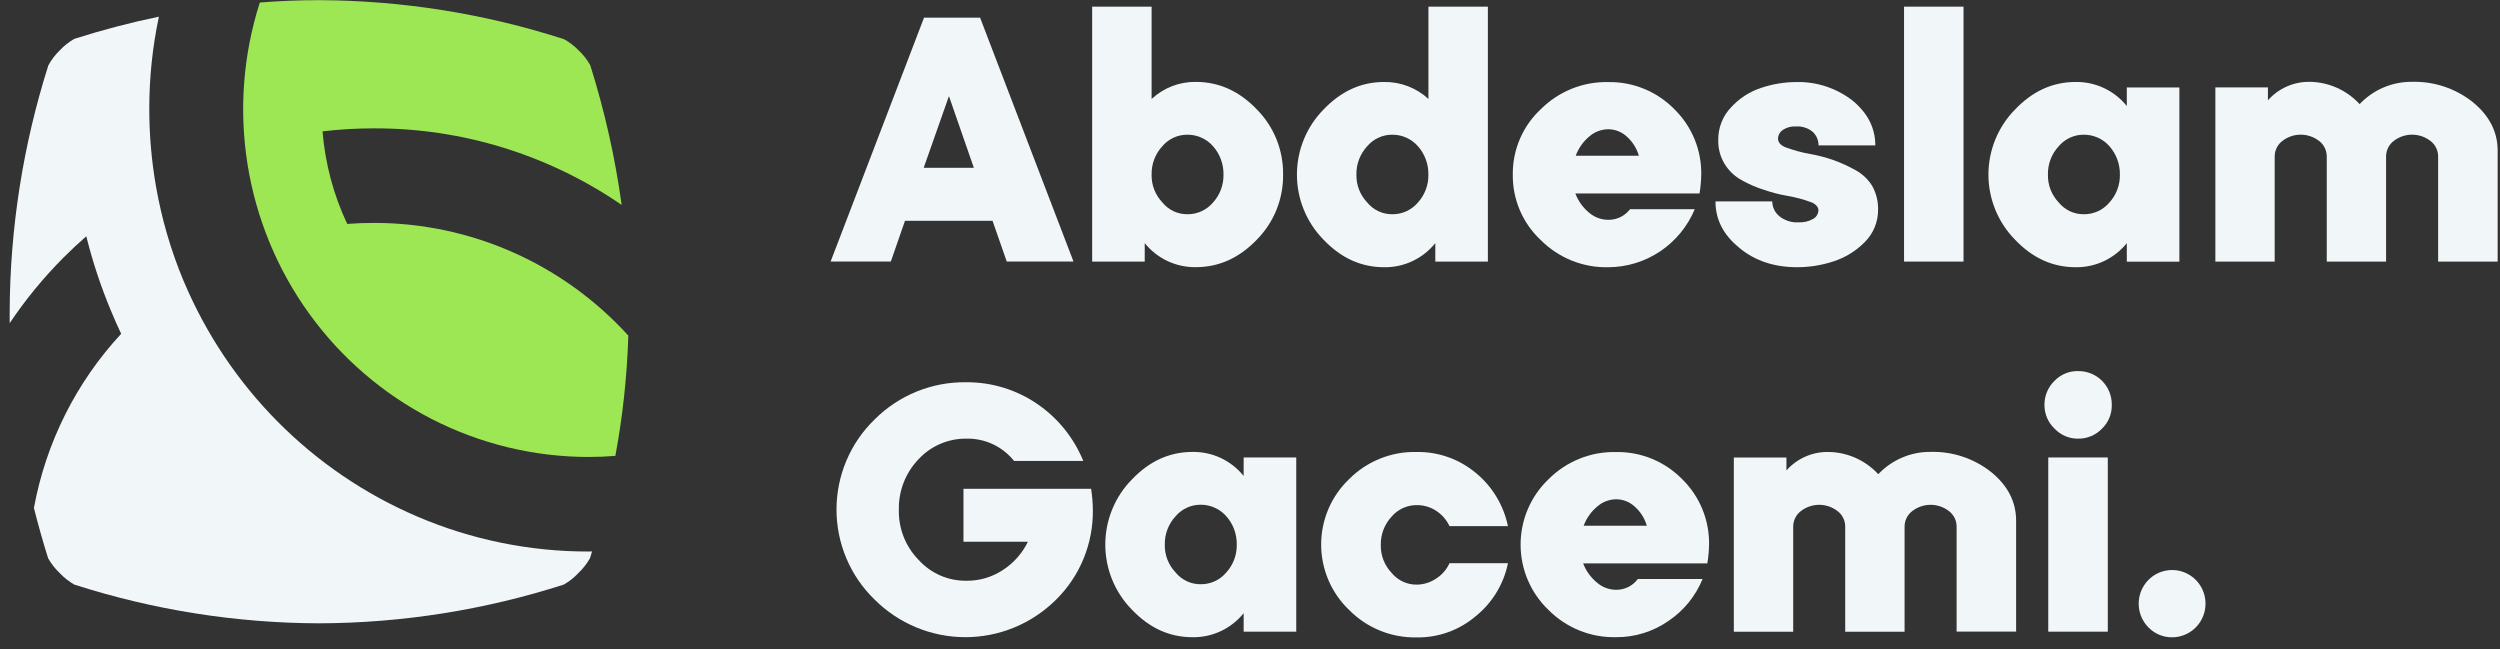 <svg width="208" height="54" viewBox="0 0 208 54" fill="none" xmlns="http://www.w3.org/2000/svg">
<rect x="0" y="0" width="208" height="54" fill="#333333" stroke="none"/>
<g clip-path="url(#clip0_77_19)">
<path d="M49.259 45.88C49.205 46.07 49.147 46.254 49.087 46.444C48.829 46.899 48.506 47.312 48.127 47.67C47.772 48.054 47.361 48.379 46.908 48.637C40.327 50.75 33.464 51.837 26.556 51.86C19.644 51.84 12.775 50.754 6.189 48.64C5.735 48.382 5.322 48.056 4.964 47.674C4.585 47.315 4.261 46.902 4.004 46.447C3.565 45.047 3.171 43.652 2.823 42.26C3.82 36.833 6.338 31.805 10.082 27.772C9.8 27.18 9.533 26.578 9.279 25.966C8.416 23.921 7.715 21.812 7.18 19.657C6.521 20.23 5.882 20.828 5.261 21.451C3.607 23.116 2.115 24.936 0.805 26.887C0.805 26.565 0.805 26.242 0.805 25.921C0.834 18.968 1.919 12.061 4.023 5.439C4.271 4.979 4.588 4.561 4.964 4.199C5.32 3.818 5.73 3.492 6.182 3.233C8.495 2.495 10.844 1.879 13.22 1.388C12.686 3.91 12.418 6.481 12.42 9.059C12.419 11.218 12.606 13.373 12.977 15.5C13.446 18.194 14.213 20.828 15.264 23.351C15.276 23.37 15.286 23.39 15.293 23.412C19.007 32.231 25.981 39.251 34.742 42.988C39.243 44.91 44.083 45.896 48.971 45.886L49.259 45.88Z" fill="#F1F7F9"/>
<path d="M52.276 27.924C52.172 31.282 51.812 34.627 51.198 37.929C50.465 37.987 49.72 38.019 48.959 38.019C44.43 38.017 39.966 36.937 35.93 34.868C31.895 32.799 28.402 29.799 25.737 26.114C23.071 22.428 21.309 18.16 20.593 13.659C19.877 9.157 20.228 4.549 21.617 0.21C23.268 0.079 24.914 0.013 26.556 0.013C33.469 0.041 40.337 1.136 46.921 3.259C47.376 3.508 47.79 3.825 48.149 4.199C48.531 4.556 48.854 4.97 49.109 5.426C50.304 9.219 51.178 13.107 51.722 17.049C45.649 12.88 38.465 10.66 31.115 10.679C29.684 10.678 28.255 10.762 26.835 10.93C27.051 13.601 27.747 16.209 28.888 18.63C29.621 18.572 30.363 18.546 31.128 18.546C35.106 18.546 39.041 19.379 42.682 20.994C46.323 22.608 49.591 24.968 52.276 27.924Z" fill="#9DE755"/>
<path d="M82.579 18.369H75.295L74.118 21.757H69.109L76.879 1.469H81.543L89.313 21.757H83.76L82.579 18.369ZM81.025 13.963L78.952 7.996L76.85 13.963H81.025Z" fill="#F1F7F9"/>
<path d="M104.566 9.101C105.271 9.812 105.828 10.657 106.204 11.588C106.579 12.519 106.766 13.516 106.754 14.521C106.766 15.525 106.579 16.522 106.204 17.453C105.828 18.384 105.271 19.23 104.566 19.94C103.1 21.473 101.402 22.227 99.502 22.227C98.687 22.24 97.88 22.067 97.142 21.721C96.404 21.374 95.754 20.864 95.241 20.227V21.763H90.868V0.554H95.813V8.235C96.816 7.303 98.135 6.795 99.498 6.814C101.402 6.814 103.1 7.568 104.566 9.101ZM100.932 16.839C101.504 16.206 101.813 15.376 101.795 14.521C101.808 13.657 101.5 12.82 100.932 12.173C100.665 11.868 100.338 11.624 99.97 11.458C99.603 11.291 99.204 11.206 98.801 11.207C98.402 11.203 98.007 11.287 97.643 11.454C97.28 11.621 96.958 11.867 96.699 12.173C96.113 12.811 95.796 13.652 95.813 14.521C95.803 14.947 95.876 15.372 96.03 15.77C96.183 16.167 96.413 16.531 96.706 16.839C96.959 17.153 97.28 17.404 97.644 17.575C98.008 17.745 98.406 17.831 98.807 17.825C99.212 17.827 99.612 17.741 99.978 17.57C100.346 17.4 100.671 17.15 100.932 16.839Z" fill="#F1F7F9"/>
<path d="M123.791 0.554V21.763H119.418V20.227C118.906 20.865 118.256 21.377 117.517 21.724C116.779 22.072 115.972 22.246 115.157 22.233C113.257 22.233 111.59 21.48 110.122 19.947C108.702 18.505 107.905 16.557 107.905 14.527C107.905 12.497 108.702 10.549 110.122 9.107C111.59 7.574 113.257 6.821 115.157 6.821C116.521 6.799 117.841 7.305 118.846 8.235V0.554H123.791ZM117.979 16.839C118.551 16.206 118.86 15.376 118.842 14.521C118.855 13.657 118.547 12.82 117.979 12.173C117.713 11.868 117.385 11.624 117.017 11.458C116.65 11.291 116.251 11.206 115.848 11.207C115.449 11.203 115.054 11.287 114.69 11.454C114.327 11.621 114.005 11.867 113.746 12.173C113.158 12.81 112.838 13.651 112.854 14.521C112.844 14.947 112.917 15.372 113.07 15.77C113.224 16.168 113.453 16.531 113.746 16.839C114 17.153 114.321 17.404 114.685 17.575C115.049 17.745 115.447 17.831 115.848 17.825C116.253 17.828 116.655 17.742 117.023 17.572C117.391 17.401 117.717 17.151 117.979 16.839Z" fill="#F1F7F9"/>
<path d="M132.195 17.68C132.638 18.07 133.206 18.286 133.794 18.288C134.147 18.296 134.496 18.22 134.813 18.066C135.13 17.912 135.407 17.685 135.621 17.403H141.005C140.409 18.831 139.409 20.051 138.129 20.91C136.849 21.769 135.346 22.229 133.807 22.233C132.769 22.257 131.738 22.07 130.773 21.682C129.809 21.295 128.933 20.716 128.196 19.979C127.451 19.285 126.858 18.442 126.456 17.504C126.054 16.565 125.853 15.552 125.864 14.53C125.852 13.509 126.054 12.496 126.456 11.558C126.857 10.62 127.45 9.777 128.196 9.085C128.932 8.348 129.809 7.768 130.773 7.381C131.737 6.993 132.769 6.806 133.807 6.83C134.828 6.812 135.841 7.002 136.786 7.39C137.732 7.777 138.589 8.354 139.306 9.085C140.029 9.791 140.6 10.638 140.985 11.574C141.37 12.511 141.561 13.517 141.545 14.53C141.535 15.055 141.487 15.578 141.401 16.095H131.069C131.3 16.714 131.688 17.26 132.195 17.68ZM136.354 12.956C136.176 12.338 135.826 11.785 135.346 11.361C134.93 10.975 134.386 10.758 133.82 10.753C133.231 10.755 132.664 10.971 132.221 11.361C131.715 11.785 131.329 12.334 131.101 12.956H136.354Z" fill="#F1F7F9"/>
<path d="M144.716 20.623C143.391 19.551 142.729 18.276 142.729 16.759H147.451C147.454 16.991 147.506 17.221 147.606 17.431C147.705 17.641 147.849 17.827 148.026 17.976C148.476 18.346 149.047 18.532 149.626 18.498C150.058 18.523 150.488 18.423 150.864 18.208C150.988 18.137 151.092 18.037 151.166 17.915C151.241 17.794 151.285 17.655 151.293 17.512C151.293 17.251 151.123 17.02 150.749 16.846C150.086 16.597 149.402 16.413 148.705 16.295C148.044 16.179 147.394 16.011 146.76 15.793C146.13 15.596 145.522 15.333 144.946 15.01C144.341 14.69 143.833 14.21 143.478 13.622C143.122 13.028 142.942 12.345 142.959 11.651C142.944 10.638 143.327 9.66 144.025 8.93C144.701 8.19 145.553 7.636 146.501 7.32C147.456 6.995 148.457 6.828 149.466 6.827C151.148 6.789 152.793 7.331 154.127 8.363C155.394 9.407 156.027 10.652 156.027 12.099H151.305C151.306 11.891 151.264 11.685 151.183 11.493C151.103 11.302 150.984 11.129 150.835 10.985C150.442 10.652 149.936 10.486 149.424 10.521C149.038 10.494 148.653 10.596 148.33 10.811C148.214 10.887 148.116 10.989 148.046 11.11C147.976 11.231 147.936 11.367 147.927 11.506C147.927 11.828 148.129 12.086 148.567 12.26C149.222 12.501 149.896 12.686 150.582 12.811C151.906 13.035 153.182 13.486 154.354 14.144C154.934 14.452 155.422 14.91 155.768 15.471C156.096 16.061 156.265 16.727 156.257 17.403C156.266 17.915 156.171 18.423 155.978 18.896C155.785 19.369 155.498 19.798 155.134 20.156C154.41 20.888 153.521 21.434 152.543 21.747C151.569 22.068 150.549 22.233 149.524 22.233C147.636 22.233 146.011 21.705 144.716 20.623Z" fill="#F1F7F9"/>
<path d="M158.417 0.554H163.365V21.763H158.417V0.554Z" fill="#F1F7F9"/>
<path d="M181.324 7.278V21.77H176.951V20.227C176.439 20.865 175.788 21.377 175.05 21.724C174.312 22.072 173.505 22.246 172.69 22.233C170.79 22.233 169.12 21.48 167.655 19.947C166.235 18.505 165.438 16.557 165.438 14.527C165.438 12.497 166.235 10.549 167.655 9.107C169.12 7.574 170.79 6.821 172.69 6.821C173.505 6.807 174.311 6.98 175.049 7.327C175.788 7.673 176.438 8.184 176.951 8.821V7.278H181.324ZM175.512 16.839C176.084 16.206 176.393 15.376 176.375 14.521C176.388 13.657 176.08 12.82 175.512 12.173C175.246 11.868 174.918 11.624 174.55 11.458C174.183 11.291 173.784 11.206 173.381 11.207C172.982 11.203 172.587 11.287 172.223 11.454C171.86 11.621 171.538 11.867 171.279 12.173C170.691 12.809 170.371 13.651 170.387 14.521C170.377 14.947 170.45 15.372 170.603 15.77C170.757 16.167 170.986 16.531 171.279 16.839C171.533 17.153 171.854 17.404 172.218 17.575C172.582 17.745 172.98 17.831 173.381 17.825C173.786 17.828 174.187 17.742 174.556 17.572C174.924 17.401 175.25 17.151 175.512 16.839Z" fill="#F1F7F9"/>
<path d="M205.732 8.492C207.114 9.626 207.805 10.956 207.805 12.55V21.763H202.853V13.014C202.853 12.764 202.795 12.517 202.684 12.293C202.573 12.07 202.412 11.875 202.213 11.725C201.776 11.387 201.239 11.204 200.687 11.204C200.135 11.204 199.599 11.387 199.161 11.725C198.963 11.875 198.802 12.07 198.69 12.293C198.579 12.517 198.522 12.764 198.522 13.014V21.763H193.586V13.014C193.586 12.764 193.528 12.517 193.417 12.293C193.306 12.07 193.145 11.875 192.946 11.725C192.508 11.387 191.972 11.204 191.42 11.204C190.868 11.204 190.332 11.387 189.894 11.725C189.695 11.875 189.534 12.07 189.423 12.293C189.312 12.517 189.254 12.764 189.254 13.014V21.763H184.318V7.272H188.691V8.344C189.122 7.859 189.65 7.471 190.241 7.206C190.831 6.941 191.471 6.806 192.117 6.808C192.907 6.81 193.687 6.976 194.411 7.296C195.134 7.615 195.784 8.08 196.321 8.663C196.884 8.067 197.563 7.595 198.315 7.276C199.067 6.957 199.877 6.798 200.694 6.808C202.517 6.762 204.299 7.357 205.732 8.492Z" fill="#F1F7F9"/>
<path d="M90.925 42.409C90.946 43.804 90.683 45.19 90.154 46.48C89.624 47.77 88.838 48.938 87.845 49.912C85.832 51.904 83.121 53.018 80.299 53.013C77.477 53.007 74.77 51.883 72.765 49.883C71.763 48.913 70.967 47.75 70.422 46.463C69.878 45.176 69.597 43.791 69.597 42.392C69.597 40.994 69.878 39.609 70.422 38.322C70.967 37.035 71.763 35.872 72.765 34.902C73.767 33.9 74.957 33.109 76.267 32.577C77.577 32.045 78.979 31.782 80.391 31.804C82.493 31.788 84.55 32.415 86.29 33.601C88.006 34.77 89.341 36.422 90.129 38.351H84.371C83.895 37.755 83.289 37.278 82.6 36.956C81.91 36.634 81.157 36.477 80.398 36.496C79.654 36.488 78.916 36.635 78.232 36.93C77.548 37.224 76.933 37.659 76.425 38.206C75.889 38.763 75.468 39.421 75.186 40.142C74.904 40.863 74.768 41.634 74.784 42.409C74.765 43.179 74.901 43.945 75.183 44.661C75.465 45.378 75.887 46.03 76.425 46.579C76.927 47.135 77.541 47.578 78.226 47.878C78.911 48.177 79.651 48.327 80.398 48.318C81.481 48.333 82.545 48.02 83.45 47.419C84.34 46.842 85.057 46.03 85.522 45.072H80.161V40.67H90.781C90.87 41.245 90.918 41.826 90.925 42.409Z" fill="#F1F7F9"/>
<path d="M107.848 38.061V52.553H103.472V51.017C102.959 51.653 102.31 52.164 101.572 52.511C100.834 52.857 100.028 53.03 99.214 53.016C97.314 53.016 95.644 52.263 94.176 50.727C92.757 49.285 91.961 47.338 91.961 45.308C91.961 43.279 92.757 41.332 94.176 39.89C95.644 38.354 97.314 37.601 99.214 37.601C100.028 37.587 100.834 37.76 101.572 38.106C102.31 38.453 102.959 38.964 103.472 39.6V38.064L107.848 38.061ZM102.035 47.622C102.608 46.989 102.917 46.159 102.899 45.304C102.912 44.441 102.604 43.605 102.035 42.959C101.769 42.654 101.441 42.411 101.074 42.244C100.707 42.077 100.308 41.992 99.905 41.993C99.506 41.989 99.11 42.074 98.747 42.241C98.384 42.407 98.062 42.653 97.803 42.959C97.215 43.595 96.895 44.435 96.911 45.304C96.9 45.73 96.974 46.155 97.127 46.553C97.28 46.95 97.51 47.314 97.803 47.622C98.057 47.936 98.378 48.187 98.742 48.358C99.106 48.528 99.503 48.614 99.905 48.608C100.31 48.611 100.711 48.525 101.079 48.355C101.448 48.184 101.774 47.934 102.035 47.622Z" fill="#F1F7F9"/>
<path d="M112.249 50.752C111.514 50.051 110.928 49.207 110.527 48.27C110.127 47.334 109.92 46.325 109.92 45.305C109.92 44.286 110.127 43.277 110.527 42.34C110.928 41.404 111.514 40.559 112.249 39.858C112.986 39.121 113.863 38.541 114.828 38.154C115.793 37.767 116.825 37.58 117.864 37.604C119.657 37.576 121.401 38.193 122.783 39.343C124.156 40.467 125.101 42.033 125.461 43.777H120.599C120.353 43.249 119.964 42.803 119.476 42.489C118.999 42.181 118.443 42.02 117.876 42.025C117.477 42.021 117.082 42.106 116.719 42.273C116.355 42.44 116.033 42.685 115.775 42.991C115.186 43.627 114.866 44.467 114.882 45.336C114.872 45.762 114.945 46.187 115.099 46.585C115.252 46.983 115.481 47.346 115.775 47.654C116.028 47.968 116.349 48.219 116.713 48.39C117.077 48.561 117.475 48.646 117.876 48.64C118.446 48.635 119.001 48.464 119.476 48.147C119.966 47.836 120.356 47.389 120.599 46.859H125.461C125.108 48.597 124.16 50.156 122.783 51.264C121.411 52.435 119.662 53.063 117.864 53.032C116.823 53.053 115.79 52.862 114.825 52.47C113.86 52.078 112.984 51.494 112.249 50.752Z" fill="#F1F7F9"/>
<path d="M132.857 48.463C133.3 48.853 133.868 49.069 134.456 49.071C134.808 49.075 135.155 48.996 135.47 48.84C135.785 48.684 136.059 48.455 136.27 48.173H141.654C141.077 49.588 140.095 50.799 138.833 51.651C137.549 52.549 136.02 53.025 134.456 53.013C133.419 53.037 132.387 52.85 131.422 52.463C130.458 52.075 129.582 51.496 128.846 50.759C128.109 50.058 127.522 49.214 127.121 48.277C126.72 47.341 126.514 46.331 126.514 45.312C126.514 44.292 126.72 43.282 127.121 42.346C127.522 41.409 128.109 40.565 128.846 39.864C129.582 39.127 130.458 38.548 131.422 38.16C132.387 37.773 133.419 37.586 134.456 37.61C135.477 37.592 136.49 37.782 137.436 38.169C138.381 38.557 139.238 39.134 139.955 39.864C140.678 40.571 141.249 41.418 141.634 42.354C142.019 43.291 142.21 44.297 142.195 45.31C142.184 45.834 142.136 46.358 142.051 46.875H131.718C131.954 47.495 132.346 48.043 132.857 48.463ZM137.016 43.742C136.838 43.124 136.488 42.571 136.008 42.148C135.592 41.761 135.048 41.545 134.482 41.539C133.894 41.541 133.326 41.758 132.883 42.148C132.377 42.572 131.99 43.121 131.76 43.742H137.016Z" fill="#F1F7F9"/>
<path d="M165.669 39.278C167.051 40.409 167.741 41.742 167.741 43.336V52.549H162.79V43.809C162.79 43.559 162.732 43.313 162.621 43.089C162.51 42.866 162.348 42.671 162.15 42.521C161.713 42.183 161.177 42 160.625 42C160.074 42 159.538 42.183 159.101 42.521C158.903 42.671 158.741 42.866 158.63 43.089C158.519 43.313 158.461 43.559 158.461 43.809V52.559H153.522V43.809C153.522 43.559 153.464 43.313 153.353 43.089C153.242 42.866 153.081 42.671 152.882 42.521C152.445 42.183 151.909 42 151.358 42C150.807 42 150.271 42.183 149.834 42.521C149.635 42.671 149.474 42.866 149.363 43.089C149.252 43.313 149.194 43.559 149.194 43.809V52.559H144.255V38.068H148.631V39.14C149.061 38.655 149.589 38.267 150.179 38.002C150.769 37.737 151.408 37.602 152.054 37.604C152.846 37.603 153.629 37.767 154.355 38.085C155.081 38.403 155.734 38.869 156.273 39.452C156.837 38.857 157.516 38.385 158.269 38.066C159.022 37.746 159.833 37.587 160.649 37.597C162.466 37.553 164.241 38.148 165.669 39.278Z" fill="#F1F7F9"/>
<path d="M170.934 35.656C170.667 35.403 170.455 35.097 170.312 34.758C170.168 34.419 170.096 34.053 170.099 33.685C170.096 33.312 170.168 32.943 170.312 32.6C170.455 32.256 170.667 31.946 170.934 31.688C171.188 31.422 171.495 31.212 171.835 31.072C172.175 30.932 172.541 30.866 172.908 30.877C173.276 30.871 173.641 30.941 173.982 31.08C174.323 31.219 174.632 31.425 174.893 31.687C175.153 31.949 175.359 32.261 175.497 32.604C175.636 32.947 175.705 33.314 175.7 33.685C175.709 34.051 175.642 34.416 175.503 34.755C175.364 35.095 175.157 35.401 174.894 35.656C174.637 35.925 174.329 36.138 173.987 36.282C173.646 36.427 173.278 36.5 172.908 36.496C172.539 36.502 172.173 36.43 171.833 36.285C171.493 36.141 171.187 35.926 170.934 35.656ZM170.416 38.061H175.368V52.553H170.416V38.061Z" fill="#F1F7F9"/>
<path d="M178.733 52.182C178.284 51.721 178.007 51.117 177.95 50.473C177.893 49.829 178.059 49.186 178.42 48.651C178.781 48.117 179.314 47.725 179.929 47.541C180.545 47.358 181.204 47.394 181.796 47.644C182.388 47.895 182.875 48.343 183.176 48.915C183.476 49.486 183.571 50.144 183.444 50.777C183.317 51.41 182.977 51.98 182.48 52.39C181.983 52.799 181.361 53.023 180.719 53.023C180.349 53.026 179.982 52.953 179.64 52.809C179.298 52.664 178.99 52.451 178.733 52.182Z" fill="#F1F7F9"/>
</g>
<defs>
<clipPath id="clip0_77_19">
<rect width="207" height="53" fill="white" transform="translate(0.805 0.013)"/>
</clipPath>
</defs>
</svg>
